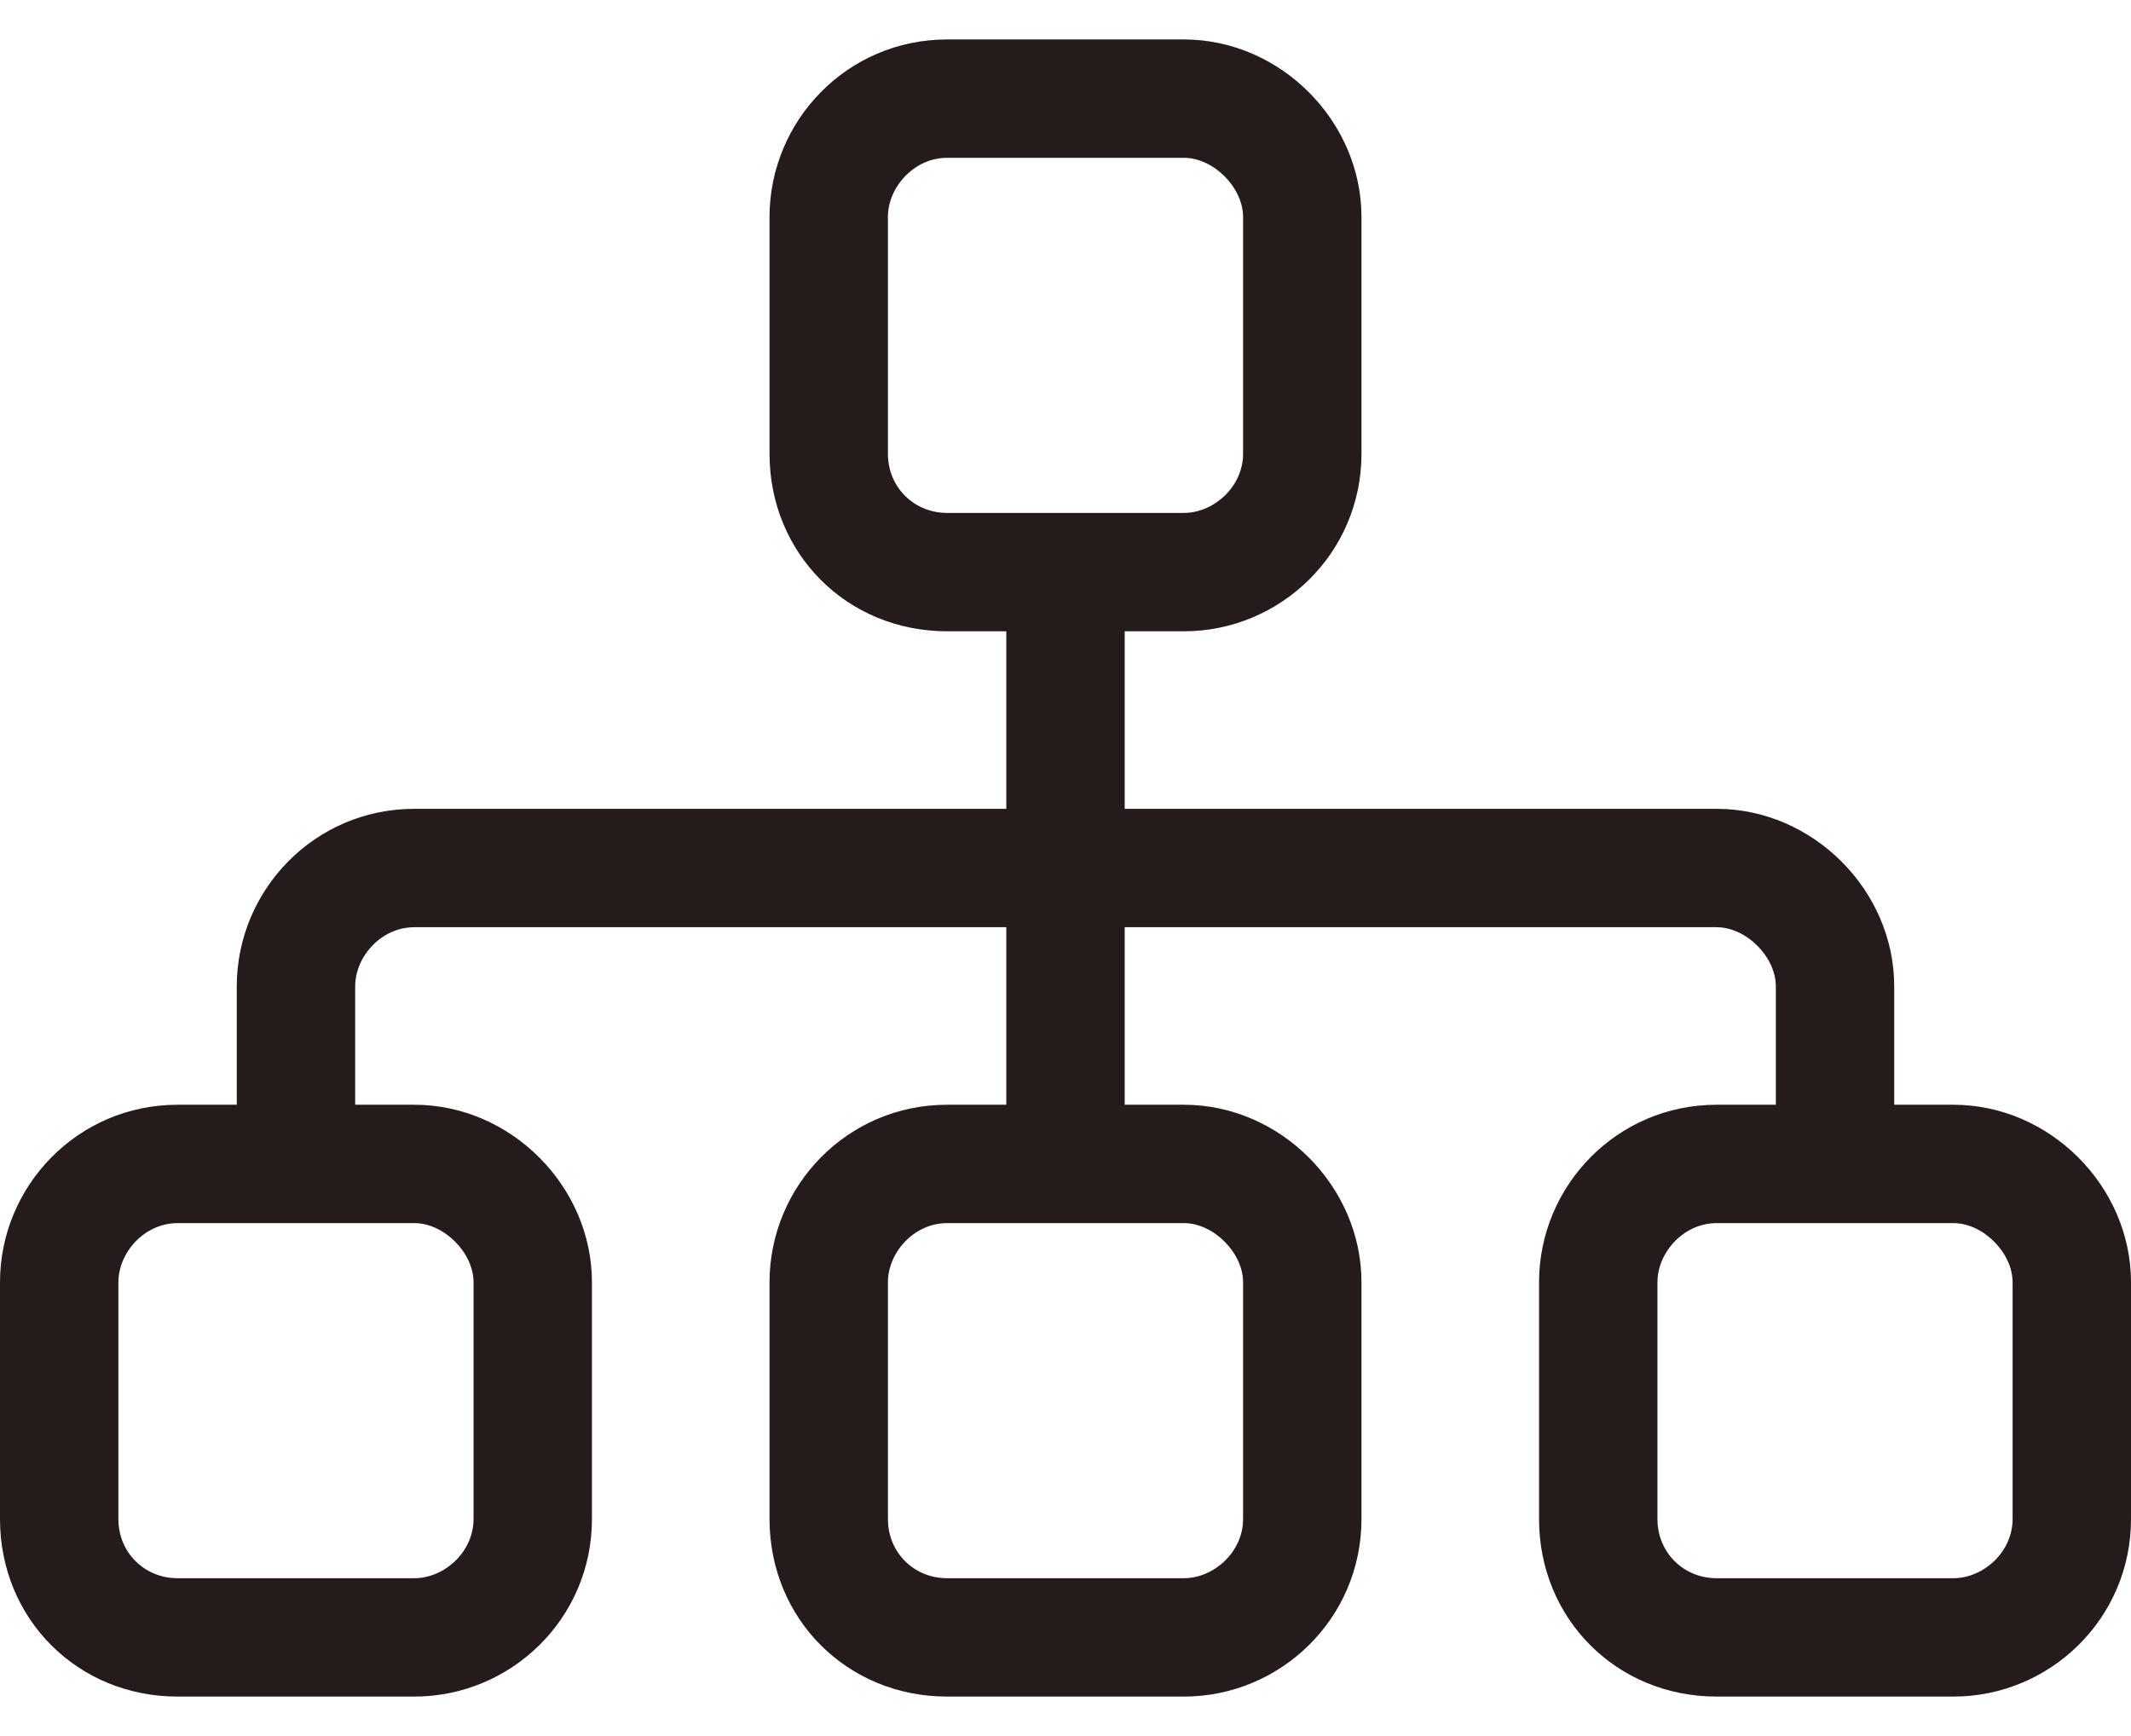 <svg width="27" height="22" viewBox="0 0 27 22" fill="none" xmlns="http://www.w3.org/2000/svg">
<path d="M15 2H12C11.578 2 11.25 2.375 11.25 2.75V5.75C11.25 6.172 11.578 6.5 12 6.5H12.75H14.25H15C15.375 6.5 15.75 6.172 15.75 5.75V2.75C15.75 2.375 15.375 2 15 2ZM12 8C10.734 8 9.75 7.016 9.75 5.75V2.75C9.75 1.531 10.734 0.5 12 0.5H15C16.219 0.5 17.25 1.531 17.25 2.75V5.75C17.25 7.016 16.219 8 15 8H14.25V10.25H21.75C22.969 10.25 24 11.281 24 12.5V14H24.75C25.969 14 27 15.031 27 16.25V19.25C27 20.516 25.969 21.5 24.75 21.5H21.75C20.484 21.5 19.5 20.516 19.5 19.25V16.25C19.5 15.031 20.484 14 21.75 14H22.5V12.5C22.5 12.125 22.125 11.75 21.75 11.75H14.25V14H15C16.219 14 17.25 15.031 17.25 16.25V19.25C17.25 20.516 16.219 21.5 15 21.5H12C10.734 21.5 9.75 20.516 9.75 19.25V16.25C9.75 15.031 10.734 14 12 14H12.75V11.75H5.25C4.828 11.75 4.5 12.125 4.5 12.5V14H5.25C6.469 14 7.5 15.031 7.5 16.25V19.25C7.5 20.516 6.469 21.5 5.25 21.5H2.25C0.984 21.5 0 20.516 0 19.25V16.25C0 15.031 0.984 14 2.25 14H3V12.5C3 11.281 3.984 10.25 5.25 10.25H12.75V8H12ZM2.25 15.5C1.828 15.5 1.5 15.875 1.5 16.25V19.25C1.5 19.672 1.828 20 2.25 20H5.25C5.625 20 6 19.672 6 19.25V16.25C6 15.875 5.625 15.5 5.25 15.5H2.25ZM12 15.5C11.578 15.5 11.25 15.875 11.25 16.25V19.25C11.25 19.672 11.578 20 12 20H15C15.375 20 15.75 19.672 15.75 19.25V16.25C15.75 15.875 15.375 15.5 15 15.5H12ZM21.75 15.5C21.328 15.5 21 15.875 21 16.25V19.25C21 19.672 21.328 20 21.75 20H24.75C25.125 20 25.5 19.672 25.5 19.25V16.25C25.5 15.875 25.125 15.5 24.75 15.5H21.75Z" fill="#251B1B"/>
</svg>
